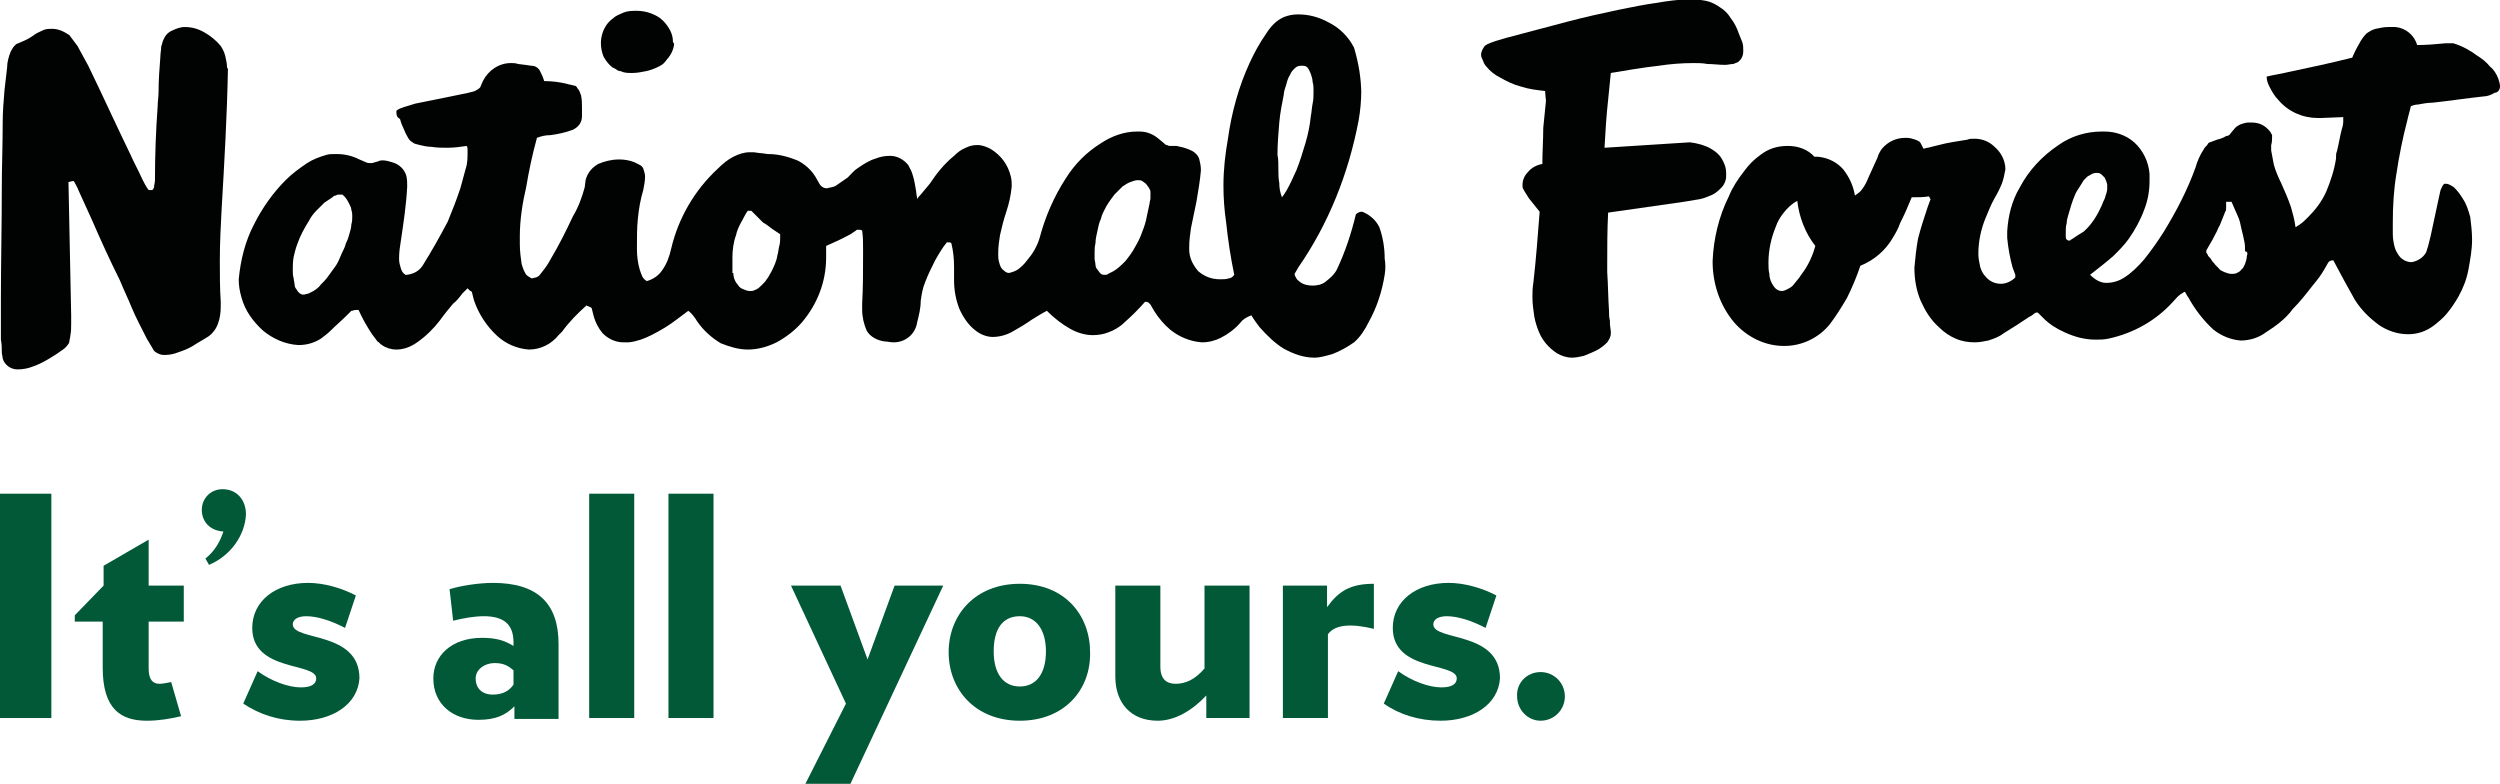 <?xml version="1.0" encoding="utf-8"?>
<!-- Generator: Adobe Illustrator 21.0.0, SVG Export Plug-In . SVG Version: 6.00 Build 0)  -->
<svg version="1.1" id="Layer_1" xmlns="http://www.w3.org/2000/svg" xmlns:xlink="http://www.w3.org/1999/xlink" x="0px" y="0px"
	 viewBox="0 0 277.5 87" style="enable-background:new 0 0 277.5 87;" xml:space="preserve">
<style type="text/css">
	.st0{fill:#010202;}
	.st1{fill:#015938;}
</style>
<g>
	<g>
		<g>
			<path class="st0" d="M141.9,18.8c0,0.5,0,1,0.1,1.5c0,0.6,0.1,1.1,0.3,1.6h0c0.4-0.5,0.7-1.1,1-1.7c0.2-0.4,0.4-0.9,0.6-1.3
				c0.4-1,0.7-2,1-3c0.3-1,0.5-2,0.6-3c0.1-0.5,0.1-0.9,0.2-1.4v0c0.1-0.4,0.1-0.9,0.1-1.3V10c0-0.3,0-0.6-0.1-0.9
				c0-0.3-0.1-0.6-0.2-0.9h0c-0.1-0.2-0.2-0.5-0.3-0.6c-0.1-0.2-0.3-0.3-0.6-0.3c-0.1,0-0.1,0-0.2,0h0c-0.3,0-0.5,0.1-0.7,0.3
				c-0.2,0.2-0.4,0.4-0.5,0.7c-0.2,0.3-0.3,0.6-0.4,1c-0.1,0.4-0.3,0.8-0.3,1.2c-0.2,1-0.4,2-0.5,3.1c-0.1,1.2-0.2,2.4-0.2,3.6v0
				C141.9,17.6,141.9,18.2,141.9,18.8L141.9,18.8z M121.5,28.7c0,0.2,0.1,0.5,0.1,0.7c0,0.2,0.1,0.4,0.2,0.5h0
				c0.1,0.1,0.2,0.3,0.3,0.4c0.1,0.1,0.2,0.2,0.4,0.2c0,0,0.1,0,0.1,0v0c0.1,0,0.2,0,0.2,0c0.1,0,0.2-0.1,0.2-0.1v0
				c0.2-0.1,0.4-0.2,0.6-0.3v0c0.5-0.3,0.9-0.7,1.3-1.1c0.4-0.5,0.8-1,1.1-1.6c0.3-0.5,0.6-1.1,0.8-1.7v0c0.2-0.5,0.4-1.1,0.5-1.7
				c0.1-0.5,0.2-0.9,0.3-1.4c0-0.2,0.1-0.4,0.1-0.6h0c0-0.2,0-0.3,0-0.4v-0.1c0-0.1,0-0.1,0-0.2c0-0.2-0.1-0.3-0.2-0.5
				c-0.1-0.1-0.2-0.3-0.3-0.4c-0.1-0.1-0.3-0.2-0.4-0.3v0c-0.2-0.1-0.3-0.1-0.5-0.1h0c-0.3,0-0.5,0.1-0.8,0.2
				c-0.3,0.1-0.6,0.3-0.9,0.5c-0.3,0.3-0.6,0.6-0.9,0.9c-0.3,0.4-0.6,0.8-0.9,1.3c-0.2,0.4-0.5,0.9-0.6,1.4
				c-0.2,0.4-0.3,0.9-0.4,1.4c-0.1,0.4-0.2,0.9-0.2,1.3c-0.1,0.4-0.1,0.7-0.1,1.1h0c0,0,0,0,0,0.1C121.5,28.4,121.5,28.6,121.5,28.7
				 M81.4,30.3c0,0.5,0.2,1,0.5,1.3c0.1,0.2,0.3,0.4,0.6,0.5c0.2,0.1,0.5,0.2,0.7,0.2c0,0,0.1,0,0.2,0c0.2,0,0.4-0.1,0.6-0.2
				c0.2-0.1,0.4-0.3,0.6-0.5c0.2-0.2,0.4-0.4,0.5-0.6c0.2-0.2,0.3-0.5,0.5-0.8c0.3-0.6,0.6-1.2,0.7-1.9v0c0.1-0.3,0.1-0.6,0.2-1v0
				c0.1-0.3,0.1-0.7,0.1-1c0-0.1,0-0.2,0-0.3c-0.3-0.2-0.6-0.4-0.9-0.6c-0.3-0.2-0.6-0.5-1-0.7c-0.1-0.1-0.2-0.2-0.3-0.3
				c-0.1-0.1-0.1-0.1-0.2-0.2l-0.8-0.8H83c-0.3,0.4-0.5,0.9-0.8,1.4c-0.2,0.4-0.4,0.8-0.5,1.3c-0.3,0.8-0.4,1.7-0.4,2.5V30.3z
				 M32.6,30.9c0,0.2,0.1,0.5,0.1,0.7c0,0.2,0.1,0.4,0.2,0.5c0.1,0.2,0.2,0.3,0.3,0.4c0.1,0.1,0.3,0.2,0.4,0.2c0,0,0.1,0,0.1,0h0h0
				c0.2,0,0.3-0.1,0.5-0.1c0.2-0.1,0.4-0.2,0.6-0.3c0.3-0.2,0.6-0.4,0.8-0.7c0.3-0.3,0.6-0.6,0.8-0.9c0.3-0.4,0.5-0.7,0.8-1.1
				c0.3-0.4,0.5-0.9,0.7-1.4c0.2-0.4,0.4-0.8,0.5-1.2c0.2-0.4,0.3-0.7,0.4-1.1h0c0.1-0.3,0.2-0.7,0.2-1c0.1-0.3,0.1-0.6,0.1-0.9v0v0
				c0-0.2,0-0.4-0.1-0.7c0-0.2-0.1-0.4-0.2-0.6c-0.2-0.4-0.4-0.8-0.8-1.1c-0.1,0-0.2,0-0.3,0h0c-0.2,0-0.3,0-0.4,0.1
				c-0.2,0-0.3,0.1-0.4,0.2c-0.3,0.2-0.6,0.4-0.9,0.6c-0.3,0.3-0.6,0.6-0.9,0.9c-0.3,0.3-0.6,0.7-0.8,1.1c-0.5,0.8-1,1.7-1.3,2.6h0
				c-0.2,0.5-0.3,1-0.4,1.4c-0.1,0.5-0.1,1-0.1,1.5v0C32.5,30.3,32.5,30.6,32.6,30.9 M25.3,7.7L25.3,7.7c-0.1,5.2-0.4,10.4-0.7,15.5
				c-0.1,1.9-0.2,3.8-0.2,5.7c0,1.5,0,3,0.1,4.6c0,0.1,0,0.3,0,0.4c0,0.1,0,0.1,0,0.2c0,0.6-0.1,1.3-0.3,1.8c-0.2,0.6-0.6,1.1-1,1.4
				c-0.6,0.4-1.2,0.7-1.8,1.1c-0.5,0.3-1,0.5-1.6,0.7c-0.5,0.2-1,0.3-1.5,0.3c0,0-0.1,0-0.1,0c-0.3,0-0.6-0.1-0.9-0.3
				c-0.2-0.1-0.3-0.3-0.4-0.5v0c-0.2-0.3-0.4-0.7-0.6-1c-0.6-1.2-1.2-2.3-1.7-3.5c-0.4-1-0.9-2-1.3-3c-1.1-2.2-2.1-4.4-3.1-6.7
				c-0.5-1.1-1-2.2-1.5-3.3c-0.1-0.3-0.3-0.6-0.4-0.8c0-0.1-0.1-0.1-0.1-0.2h0c0,0,0,0,0,0v0c0,0,0,0,0,0h0c0,0,0,0-0.1,0v0
				c-0.2,0-0.3,0.1-0.5,0.1c0.1,4.9,0.2,9.9,0.3,14.8v0.6v0c0,0.1,0,0.2,0,0.3c0,0.5,0,0.9-0.1,1.4c0,0.2-0.1,0.4-0.1,0.6
				c0,0.1-0.1,0.3-0.2,0.4h0c-0.2,0.3-0.5,0.5-0.8,0.7h0c-0.4,0.3-0.9,0.6-1.4,0.9h0c-0.5,0.3-1.1,0.6-1.7,0.8
				c-0.5,0.2-1.1,0.3-1.6,0.3c-0.1,0-0.1,0-0.1,0c-0.7,0-1.4-0.5-1.6-1.2c0-0.2-0.1-0.5-0.1-0.7c0-0.5,0-0.9-0.1-1.4v0
				c0-1.5,0-2.9,0-4.4c0-4.1,0.1-8.3,0.1-12.4c0-2.4,0.1-4.8,0.1-7.3c0-1.2,0.1-2.4,0.2-3.6c0.1-0.9,0.2-1.8,0.3-2.6
				C0.8,6.8,1,6.2,1.2,5.7c0.1-0.2,0.2-0.3,0.3-0.5C1.6,5.1,1.7,5,1.8,4.9l0.7-0.3C3,4.4,3.5,4.1,3.9,3.8c0.3-0.2,0.6-0.3,1-0.5v0
				c0.3-0.1,0.6-0.1,0.9-0.1v0c0.7,0,1.3,0.3,1.9,0.7C8,4.3,8.3,4.7,8.6,5.1v0C9,5.8,9.4,6.6,9.8,7.3c1.6,3.3,3.1,6.6,4.7,9.9
				c0.4,0.9,0.9,1.8,1.3,2.7c0.2,0.4,0.4,0.8,0.7,1.2c0.1,0,0.1,0,0.2,0h0c0.1,0,0.1,0,0.2,0h0c0,0,0.1-0.1,0.1-0.1
				c0-0.1,0.1-0.1,0.1-0.2c0-0.3,0.1-0.5,0.1-0.8c0-2.7,0.1-5.5,0.3-8.2c0-0.5,0.1-1.1,0.1-1.6c0-1.3,0.1-2.6,0.2-3.9
				c0-0.4,0.1-0.8,0.1-1.2C18,5,18,4.7,18.1,4.5v0c0.2-0.5,0.5-0.9,1-1.1c0.4-0.2,0.9-0.4,1.4-0.4c0.8,0,1.5,0.2,2.2,0.6
				C23.4,4,24,4.5,24.5,5.1c0.2,0.3,0.4,0.7,0.5,1.1c0.1,0.4,0.2,0.9,0.2,1.3C25.3,7.6,25.3,7.7,25.3,7.7 M153.7,30.5L153.7,30.5
				c-0.3,1.9-0.9,3.7-1.8,5.3c-0.4,0.8-0.9,1.6-1.6,2.2c-0.7,0.5-1.6,1-2.4,1.3c-0.7,0.2-1.4,0.4-2,0.4c-1.2,0-2.3-0.4-3.4-1v0
				c-1-0.6-1.9-1.5-2.7-2.4c-0.3-0.4-0.6-0.8-0.9-1.3c-0.5,0.2-0.9,0.4-1.2,0.8c-0.6,0.7-1.4,1.3-2.2,1.7c-0.6,0.3-1.3,0.5-2.1,0.5
				c-1.3-0.1-2.5-0.6-3.5-1.4c-0.7-0.6-1.3-1.3-1.8-2.1l-0.4-0.7c-0.1-0.1-0.1-0.1-0.2-0.2c-0.1-0.1-0.3-0.1-0.4-0.1
				c-0.7,0.8-1.5,1.6-2.3,2.3c-0.5,0.5-1.2,0.9-1.8,1.1c-0.5,0.2-1.1,0.3-1.7,0.3c-0.9,0-1.8-0.3-2.5-0.7c-0.9-0.5-1.8-1.2-2.6-2
				c-0.6,0.3-1.2,0.7-1.7,1c-0.7,0.5-1.4,0.9-2.1,1.3c-0.7,0.4-1.5,0.6-2.2,0.6c-0.7,0-1.4-0.3-1.9-0.7c-0.8-0.6-1.4-1.5-1.8-2.4
				c-0.4-1-0.6-2.1-0.6-3.2V31h0v-0.6c0-0.2,0-0.5,0-0.8c0-0.9-0.1-1.8-0.3-2.6c-0.1-0.1-0.2-0.1-0.3-0.1c-0.1,0-0.2,0-0.2,0
				c-0.5,0.6-0.9,1.3-1.3,2c-0.4,0.8-0.8,1.6-1.1,2.4h0c-0.3,0.7-0.4,1.4-0.5,2.1c0,0.8-0.2,1.6-0.4,2.4c-0.2,1.3-1.3,2.2-2.6,2.2
				c-0.4,0-0.7-0.1-1-0.1c-0.8-0.1-1.6-0.5-2-1.2c-0.3-0.7-0.5-1.5-0.5-2.3c0-0.2,0-0.5,0-0.7c0.1-1.8,0.1-3.5,0.1-5.3
				c0-0.3,0-0.5,0-0.8c0-0.7,0-1.3-0.1-2c-0.1-0.1-0.3-0.1-0.5-0.1h0c-0.1,0-0.1,0-0.2,0.1l-0.6,0.4c-0.9,0.5-1.8,0.9-2.7,1.3
				c0,0.4,0,0.7,0,1.1v0.2c0,2.7-1,5.2-2.7,7.2c-0.8,0.9-1.7,1.6-2.8,2.2c-1,0.5-2.1,0.8-3.2,0.8v0c-1,0-2-0.3-3-0.7
				c-1-0.6-1.9-1.4-2.6-2.4c-0.3-0.5-0.6-0.9-1-1.2c-0.4,0.3-0.8,0.6-1.2,0.9c-0.9,0.7-1.9,1.3-2.9,1.8c-0.8,0.4-1.6,0.7-2.5,0.8
				c-0.2,0-0.4,0-0.6,0h0c-0.9,0-1.7-0.4-2.3-1c-0.5-0.6-0.8-1.2-1-1.9l-0.2-0.8c0-0.1-0.1-0.2-0.2-0.2c-0.1-0.1-0.3-0.1-0.4-0.2
				c-1,0.9-1.9,1.8-2.7,2.9L62,37.2c-0.8,1-2,1.6-3.3,1.6v0c-1.3-0.1-2.5-0.6-3.5-1.5h0c-1.2-1.1-2.1-2.5-2.6-4l-0.2-0.8v0
				c0-0.1-0.1-0.2-0.2-0.2c-0.1-0.1-0.2-0.2-0.3-0.3v0c-0.2,0.2-0.4,0.4-0.6,0.6c-0.3,0.4-0.6,0.8-1,1.1c-0.5,0.6-1,1.2-1.5,1.9
				c-0.7,0.9-1.5,1.7-2.5,2.4c-0.7,0.5-1.5,0.8-2.3,0.8c-0.6,0-1.2-0.2-1.6-0.5c-0.2-0.1-0.3-0.3-0.5-0.4c-0.2-0.3-0.4-0.5-0.6-0.8
				c-0.6-0.9-1.1-1.8-1.5-2.7c0,0-0.1,0-0.1,0c-0.2,0-0.4,0-0.6,0.1c0,0,0,0-0.1,0v0c0,0-0.1,0.1-0.1,0.1c-0.1,0.1-0.3,0.3-0.4,0.4
				c-0.6,0.6-1.2,1.1-1.8,1.7v0c-0.3,0.3-0.7,0.6-1.1,0.9c-0.8,0.5-1.6,0.7-2.5,0.7c-1.5-0.1-2.8-0.7-3.9-1.6c-1.1-1-2-2.2-2.4-3.7
				c-0.2-0.7-0.3-1.3-0.3-2v0c0.2-2.1,0.7-4.2,1.7-6.1v0c0.9-1.8,2.1-3.5,3.5-4.9c0.7-0.7,1.5-1.3,2.4-1.9c0.6-0.4,1.4-0.7,2.1-0.9
				c0.3-0.1,0.6-0.1,0.9-0.1c0.1,0,0.2,0,0.3,0c0.9,0,1.7,0.2,2.5,0.6l0.7,0.3h0c0.2,0.1,0.3,0.1,0.5,0.1h0c0.1,0,0.1,0,0.2,0
				l0.7-0.2c0.2-0.1,0.3-0.1,0.5-0.1c0.3,0,0.7,0.1,1,0.2c0.8,0.2,1.4,0.8,1.6,1.5c0.1,0.4,0.1,0.8,0.1,1.2c-0.1,2-0.4,4-0.7,6
				c-0.1,0.6-0.2,1.3-0.2,1.9c0,0.1,0,0.1,0,0.2c0,0.3,0.1,0.7,0.2,1c0.1,0.3,0.2,0.5,0.5,0.7c0.1,0,0.2,0,0.2,0
				c0.7-0.1,1.3-0.4,1.7-1c1-1.6,1.9-3.2,2.8-4.9c0.5-1.2,1-2.5,1.4-3.7c0.2-0.7,0.4-1.5,0.6-2.2v0c0.2-0.6,0.2-1.2,0.2-1.9h0v-0.1
				c0-0.2,0-0.4-0.1-0.5c-0.7,0.1-1.4,0.2-2.1,0.2c-0.6,0-1.2,0-1.8-0.1c-0.4,0-0.9-0.1-1.3-0.2h0c-0.3-0.1-0.6-0.1-0.8-0.3h0
				c-0.2-0.1-0.4-0.3-0.5-0.5c-0.1-0.2-0.3-0.5-0.4-0.8c-0.2-0.4-0.4-0.9-0.5-1.3h0C44,13,44,12.7,44,12.4v-0.1
				c0.2-0.2,0.5-0.3,0.8-0.4v0c0.4-0.1,0.9-0.3,1.3-0.4c2-0.4,4-0.8,5.9-1.2c0.3-0.1,0.6-0.1,0.9-0.3v0c0.2-0.1,0.3-0.2,0.4-0.3v0
				L53.6,9v0c0.6-1.2,1.8-2,3.1-2c0.3,0,0.5,0,0.8,0.1l0.8,0.1L59,7.3c0.4,0,0.7,0.2,0.9,0.5h0c0.2,0.4,0.4,0.8,0.5,1.2
				c0.8,0,1.7,0.1,2.5,0.3c0.3,0.1,0.5,0.1,0.8,0.2c0.2,0,0.3,0.1,0.4,0.3v0c0.2,0.2,0.3,0.5,0.4,0.8c0.1,0.5,0.1,0.9,0.1,1.4
				c0,0.3,0,0.6,0,0.9c0,0.7-0.4,1.2-1,1.5c-0.8,0.3-1.7,0.5-2.5,0.6c-0.5,0-1,0.1-1.5,0.3c-0.5,1.8-0.9,3.7-1.2,5.5v0
				c-0.4,1.7-0.7,3.6-0.7,5.4v0v0.3c0,0.2,0,0.4,0,0.6c0,0.8,0.1,1.5,0.2,2.2c0.1,0.3,0.2,0.7,0.4,1v0c0.1,0.3,0.4,0.4,0.7,0.6h0
				c0.2,0,0.3-0.1,0.5-0.1h0c0.2-0.1,0.4-0.2,0.5-0.4c0.4-0.5,0.8-1,1.1-1.6v0c0.9-1.5,1.7-3.1,2.5-4.8c0.6-1,1-2.1,1.3-3.2L65,20
				c0.2-0.8,0.7-1.4,1.4-1.8c0.7-0.3,1.5-0.5,2.3-0.5h0.1c0.5,0,1.1,0.1,1.6,0.3c0.2,0.1,0.4,0.2,0.6,0.3c0.2,0.1,0.3,0.2,0.4,0.4v0
				c0.1,0.3,0.2,0.6,0.2,0.9c0,0.5-0.1,1-0.2,1.5c-0.3,1-0.5,2.1-0.6,3.2c-0.1,1-0.1,1.9-0.1,2.9c0,0.2,0,0.4,0,0.5
				c0,0.7,0.1,1.5,0.3,2.2c0.1,0.3,0.2,0.6,0.3,0.8h0c0.1,0.2,0.3,0.4,0.5,0.5c0.7-0.2,1.3-0.6,1.7-1.2c0.5-0.7,0.8-1.5,1-2.4
				c0.8-3.4,2.6-6.5,5.2-8.9c0.5-0.5,1.1-1,1.7-1.3c0.6-0.3,1.2-0.5,1.8-0.5c0.2,0,0.3,0,0.5,0c0.5,0.1,1,0.1,1.5,0.2h0.1
				c1.1,0,2.2,0.3,3.2,0.7c0.8,0.4,1.5,1,2,1.8l0.4,0.7c0.2,0.4,0.5,0.6,0.9,0.6c0.3-0.1,0.7-0.1,1-0.3c0.4-0.3,0.9-0.6,1.3-0.9
				c0.4-0.4,0.7-0.8,1.2-1.1h0c0.6-0.4,1.2-0.8,1.9-1c0.5-0.2,1-0.3,1.6-0.3c0.8,0,1.5,0.4,2,1c0.2,0.4,0.4,0.7,0.5,1.1
				c0.2,0.6,0.3,1.3,0.4,1.9c0,0.3,0.1,0.5,0.1,0.8c0.1-0.2,0.3-0.4,0.4-0.5l0.5-0.6l0.5-0.6c0.8-1.2,1.6-2.2,2.7-3.1
				c0.4-0.4,0.8-0.7,1.3-0.9c0.4-0.2,0.8-0.3,1.3-0.3c0.5,0,1,0.2,1.4,0.4c1.2,0.7,2,1.8,2.3,3.1v0c0.1,0.4,0.1,0.7,0.1,1.1
				c-0.1,1-0.3,1.9-0.6,2.8c-0.3,0.9-0.5,1.7-0.7,2.6c-0.1,0.6-0.2,1.3-0.2,2v0.1c0,0.3,0,0.6,0.1,0.9c0.1,0.4,0.2,0.7,0.5,0.9
				c0.2,0.2,0.4,0.3,0.6,0.3v0c0.4-0.1,0.7-0.2,1-0.4c0.4-0.3,0.7-0.6,1-1c0.6-0.7,1.1-1.5,1.4-2.5c0.6-2.3,1.6-4.6,2.9-6.6
				c1-1.6,2.3-2.9,3.9-3.9c1.2-0.8,2.6-1.3,4-1.3c0.1,0,0.2,0,0.3,0c0.8,0,1.5,0.3,2.1,0.8l0.6,0.5c0.1,0.1,0.2,0.2,0.3,0.2
				c0.1,0,0.2,0.1,0.3,0.1h0h0l0.7,0c0,0,0.1,0,0.1,0c0.5,0.1,0.9,0.2,1.4,0.4c0.5,0.2,0.9,0.5,1.1,1c0.1,0.4,0.2,0.8,0.2,1.3
				c-0.1,1.2-0.3,2.3-0.5,3.5c-0.2,1-0.4,1.9-0.6,2.9c-0.1,0.7-0.2,1.4-0.2,2.1c0,0.1,0,0.2,0,0.3c0,0.9,0.4,1.7,1,2.4
				c0.7,0.6,1.5,0.9,2.4,0.9h0.1c0.3,0,0.6,0,0.9-0.1c0.2,0,0.5-0.2,0.6-0.4c-0.4-1.9-0.7-3.9-0.9-5.8c-0.2-1.4-0.3-2.7-0.3-4.1
				c0-1.8,0.2-3.5,0.5-5.2c0.4-2.9,1.2-5.8,2.4-8.4c0.5-1.1,1.1-2.2,1.8-3.2c0.5-0.8,1.1-1.5,2-1.9c0.5-0.2,1-0.3,1.6-0.3v0
				c1.2,0,2.3,0.3,3.4,0.9c1.2,0.6,2.2,1.6,2.8,2.8c0.5,1.7,0.8,3.4,0.8,5.2V10c0,1.2-0.1,2.3-0.3,3.4c-1.1,5.8-3.3,11.4-6.7,16.3
				c-0.1,0.2-0.3,0.5-0.4,0.7c0,0.2,0.1,0.3,0.2,0.5c0.1,0.2,0.3,0.3,0.4,0.4c0.4,0.3,0.9,0.4,1.4,0.4c0.5,0,1-0.1,1.4-0.4v0
				c0.5-0.4,1-0.8,1.3-1.4v0c0.9-1.9,1.6-4,2.1-6.1c0.2-0.2,0.4-0.3,0.7-0.3h0c0.8,0.3,1.5,0.9,1.9,1.7c0.4,1.1,0.6,2.3,0.6,3.5
				C153.8,29.3,153.8,29.9,153.7,30.5 M74.8,5.1L74.8,5.1c-0.1,0.5-0.3,0.9-0.6,1.3C74,6.6,73.9,6.8,73.7,7
				c-0.2,0.2-0.4,0.3-0.6,0.4h0c-0.4,0.2-0.9,0.4-1.4,0.5c-0.5,0.1-1,0.2-1.5,0.2h-0.1c-0.4,0-0.8,0-1.2-0.2c-0.2,0-0.4-0.1-0.5-0.2
				c-0.2-0.1-0.3-0.2-0.4-0.2c-0.4-0.3-0.7-0.7-1-1.2c-0.2-0.5-0.3-1-0.3-1.5v0c0-0.7,0.2-1.4,0.6-2c0.2-0.3,0.5-0.6,0.8-0.8
				c0.3-0.3,0.7-0.4,1.1-0.6c0.5-0.2,1-0.2,1.5-0.2v0h0c0.5,0,1.1,0.1,1.6,0.3c0.5,0.2,0.9,0.4,1.3,0.8c0.3,0.3,0.6,0.7,0.8,1.1
				c0.2,0.4,0.3,0.8,0.3,1.3C74.9,4.8,74.8,5,74.8,5.1"/>
			<path class="st0" d="M171.5,10.1L171.5,10.1c-0.9-0.1-1.8-0.2-2.7-0.5c-0.8-0.2-1.6-0.6-2.3-1c-0.6-0.3-1.1-0.7-1.5-1.2
				c-0.2-0.2-0.3-0.4-0.4-0.7c-0.1-0.2-0.2-0.4-0.2-0.6h0c0-0.4,0.2-0.7,0.4-1v0c0.1-0.1,0.2-0.1,0.3-0.2c0.2-0.1,0.3-0.1,0.5-0.2
				c0.5-0.2,1-0.3,1.6-0.5c2.3-0.6,4.5-1.2,6.8-1.8c1.9-0.5,3.7-0.9,5.6-1.3c1.5-0.3,2.9-0.6,4.4-0.8c1.1-0.2,2.1-0.3,3.2-0.4h0.4
				h0.1c0.6,0,1.2,0.1,1.7,0.2c0.5,0.1,1.1,0.4,1.5,0.7c0.5,0.3,0.9,0.7,1.2,1.2c0.4,0.5,0.7,1.1,0.9,1.7c0.1,0.3,0.3,0.7,0.4,1
				c0.1,0.3,0.1,0.6,0.1,0.9c0,0,0,0.1,0,0.1c0,0.5-0.2,0.9-0.6,1.2v0c-0.2,0.1-0.3,0.1-0.5,0.2c-0.3,0-0.6,0.1-0.9,0.1
				c-0.7,0-1.4-0.1-2-0.1v0c-0.5-0.1-1-0.1-1.5-0.1c-1.3,0-2.6,0.1-3.9,0.3c-1.8,0.2-3.5,0.5-5.3,0.8c-0.1,1-0.2,2-0.3,3
				c-0.2,1.8-0.3,3.5-0.4,5.3l9.4-0.6c0,0,0.1,0,0.1,0c0.8,0.1,1.6,0.3,2.3,0.7c0.5,0.3,0.9,0.6,1.2,1.1c0.3,0.5,0.5,1,0.5,1.6
				c0,0.1,0,0.3,0,0.4c0,0.4-0.2,0.9-0.5,1.2c-0.3,0.3-0.6,0.6-1,0.8v0c-0.5,0.2-0.9,0.4-1.4,0.5c-0.6,0.1-1.2,0.2-1.8,0.3
				c-2.8,0.4-5.6,0.8-8.4,1.2c-0.1,2-0.1,3.9-0.1,5.9v0.2c0,0.2,0,0.3,0,0.5c0.1,1.4,0.1,2.9,0.2,4.3c0,0.4,0,0.7,0.1,1.1v0.1
				c0,0.1,0,0.2,0,0.3l0.1,0.8c0,0.1,0,0.1,0,0.2c0,0.4-0.2,0.7-0.4,1c-0.4,0.4-0.8,0.7-1.2,0.9h0c-0.4,0.2-0.9,0.4-1.4,0.6
				c-0.4,0.1-0.9,0.2-1.3,0.2h0c-0.6,0-1.2-0.2-1.7-0.5c-0.9-0.6-1.6-1.4-2-2.4c-0.2-0.5-0.4-1.1-0.5-1.7c-0.1-0.7-0.2-1.4-0.2-2.1
				c0-0.5,0-1,0.1-1.6c0.3-2.6,0.5-5.3,0.7-7.9c-0.4-0.5-0.8-1-1.2-1.5c-0.2-0.3-0.3-0.5-0.5-0.8v0c-0.1-0.2-0.2-0.3-0.2-0.5
				c0-0.1,0-0.1,0-0.2c0-0.5,0.2-1,0.6-1.4c0.4-0.5,1-0.8,1.6-0.9c0-1.3,0.1-2.7,0.1-4c0.1-1,0.2-2,0.3-3L171.5,10.1z"/>
			<path class="st0" d="M249.4,28.4L249.4,28.4c0,0.3-0.1,0.6-0.2,0.9c-0.1,0.2-0.2,0.5-0.4,0.6c-0.1,0.2-0.3,0.3-0.5,0.4v0
				c-0.2,0.1-0.4,0.1-0.6,0.1h0c-0.3,0-0.5-0.1-0.8-0.2c-0.2-0.1-0.5-0.2-0.6-0.4c-0.1-0.1-0.1-0.1-0.2-0.2
				c-0.1-0.1-0.1-0.1-0.2-0.2c-0.1-0.2-0.3-0.3-0.4-0.5c-0.1-0.2-0.2-0.3-0.4-0.5c0-0.1-0.1-0.2-0.1-0.2c0-0.1-0.1-0.1-0.1-0.2v0
				c0-0.1,0-0.1,0-0.2v0l0.4-0.7c0.2-0.3,0.4-0.7,0.6-1.1v0c0.2-0.3,0.3-0.7,0.5-1c0.2-0.5,0.4-1,0.6-1.5c0.1-0.1,0.1-0.3,0.1-0.4
				c0-0.1,0-0.1,0-0.2v-0.5h0.6c0.2,0.5,0.5,1.1,0.7,1.6v0c0.2,0.4,0.3,0.9,0.4,1.4c0.1,0.4,0.2,0.8,0.3,1.3
				c0.1,0.4,0.1,0.8,0.1,1.2C249.5,27.9,249.5,28.2,249.4,28.4 M230.2,26.4c-0.1,0.1-0.2,0.1-0.3,0.2c0,0-0.1,0-0.1,0.1
				c0,0-0.1,0-0.1,0h0c0,0-0.1,0-0.1,0c-0.1,0-0.1-0.1-0.2-0.1c-0.1-0.1-0.1-0.3-0.1-0.4c0-0.1,0-0.3,0-0.4c0,0,0,0,0-0.1h0
				c0-0.3,0-0.6,0.1-0.9c0-0.3,0.1-0.7,0.2-1c0.2-0.7,0.4-1.4,0.7-2.1c0.1-0.3,0.3-0.6,0.5-0.9c0.2-0.3,0.3-0.5,0.5-0.8v0
				c0.1-0.1,0.2-0.2,0.3-0.3c0.1-0.1,0.2-0.2,0.3-0.2c0.1-0.1,0.2-0.1,0.3-0.2c0.1,0,0.2-0.1,0.4-0.1c0.1,0,0.2,0,0.3,0
				c0.1,0,0.3,0.1,0.4,0.2c0.1,0.1,0.2,0.2,0.3,0.3c0.1,0.1,0.1,0.3,0.2,0.4v0c0,0.1,0.1,0.3,0.1,0.4v0c0,0.2,0,0.3,0,0.5
				c0,0.2-0.1,0.4-0.1,0.5c-0.1,0.2-0.1,0.4-0.2,0.6c-0.1,0.2-0.2,0.4-0.3,0.7c-0.5,1.1-1.1,2.1-2,2.9
				C230.8,26,230.5,26.2,230.2,26.4 M200,30.4L200,30.4c-0.3,0.5-0.7,0.9-1,1.3v0c-0.2,0.2-0.4,0.3-0.6,0.4v0
				c-0.2,0.1-0.4,0.2-0.6,0.2h0c-0.4,0-0.7-0.2-0.9-0.5c-0.3-0.4-0.5-0.9-0.5-1.4c-0.1-0.4-0.1-0.8-0.1-1.2v-0.1
				c0-1.3,0.3-2.7,0.8-3.9c0.2-0.6,0.5-1.1,0.9-1.6c0.4-0.5,0.9-1,1.5-1.3c0.2,1.8,0.9,3.6,2,5C201.2,28.4,200.7,29.5,200,30.4
				 M277.5,9.6c0-0.3-0.1-0.6-0.2-0.9c-0.2-0.5-0.5-1-0.9-1.3h0c-0.4-0.5-0.9-0.9-1.4-1.2c-0.8-0.6-1.7-1.1-2.7-1.4c0,0,0,0-0.1,0h0
				c-0.2,0-0.5,0-0.7,0c-1.1,0.1-2.1,0.2-3.2,0.2v0c-0.3-1.1-1.3-1.9-2.4-2v0c-0.3,0-0.5,0-0.8,0c-0.5,0-0.9,0.1-1.4,0.2
				c-0.4,0.1-0.7,0.3-1,0.5c-0.3,0.3-0.6,0.7-0.8,1.1c-0.3,0.5-0.6,1.1-0.8,1.6c-2.4,0.6-4.7,1.1-7.1,1.6c-0.8,0.2-1.6,0.3-2.4,0.5
				c0,0.4,0.1,0.7,0.3,1.1c0.3,0.6,0.6,1.1,1,1.5c1.1,1.3,2.7,2,4.4,2h0.1v0h0.2l2.5-0.1v0.5c0,0.3-0.1,0.7-0.2,1l0,0
				c-0.2,0.8-0.3,1.5-0.5,2.3c-0.1,0.2-0.1,0.4-0.1,0.6c0,0.1,0,0.1,0,0.2h0c-0.2,1.3-0.6,2.5-1.1,3.7c-0.5,1.1-1.2,2-2,2.8
				c-0.3,0.3-0.6,0.6-0.9,0.8v0c-0.1,0.1-0.2,0.1-0.3,0.2c0,0-0.1,0-0.1,0.1h0c0,0,0,0-0.1,0h0c-0.1-0.8-0.3-1.5-0.5-2.2
				c-0.3-0.9-0.7-1.8-1.1-2.7c-0.3-0.6-0.6-1.3-0.8-2c-0.1-0.5-0.2-1.1-0.3-1.6c0-0.2,0-0.4,0-0.6c0.1-0.3,0.1-0.6,0.1-0.9
				c0,0,0-0.1,0-0.1l0,0c0,0,0,0,0-0.1c0-0.1-0.1-0.1-0.1-0.2c-0.1-0.2-0.3-0.4-0.4-0.5c-0.5-0.5-1.1-0.7-1.8-0.7
				c-0.1,0-0.2,0-0.3,0c-0.3,0-0.6,0.1-0.9,0.2c-0.2,0.1-0.4,0.2-0.6,0.4l-0.5,0.6c-0.1,0.2-0.3,0.3-0.5,0.3c-0.3,0.2-0.6,0.3-1,0.4
				l-0.8,0.3v0c-0.1,0-0.2,0.1-0.3,0.3c-0.2,0.2-0.3,0.3-0.4,0.5v0c-0.4,0.6-0.7,1.3-0.9,2c-0.9,2.5-2.1,4.8-3.5,7.1
				c-0.7,1.1-1.4,2.1-2.2,3.1c-0.7,0.8-1.4,1.5-2.2,2c-0.6,0.4-1.3,0.6-2,0.6c-0.7,0-1.3-0.4-1.8-0.9c0.9-0.7,1.8-1.4,2.6-2.1v0
				c0.6-0.6,1.2-1.2,1.7-1.9c0.7-1,1.3-2.1,1.7-3.2c0.4-1,0.6-2.1,0.6-3.2c0-0.3,0-0.5,0-0.8v0c-0.1-1.3-0.7-2.6-1.7-3.5
				c-0.9-0.8-2.1-1.2-3.3-1.2c-0.1,0-0.2,0-0.3,0c-1.7,0-3.4,0.5-4.8,1.5c-1.8,1.2-3.3,2.8-4.3,4.7c-0.9,1.5-1.3,3.2-1.4,4.9
				c0,0.2,0,0.4,0,0.7v0c0.1,1.1,0.3,2.2,0.6,3.3l0.3,0.8c0,0,0,0,0,0.1c0,0,0,0,0,0c0,0.1,0,0.1,0,0.2c-0.4,0.4-1,0.7-1.6,0.7
				c-0.7,0-1.3-0.3-1.7-0.8c-0.3-0.3-0.5-0.7-0.6-1.1c-0.1-0.5-0.2-0.9-0.2-1.4v-0.1c0-1.3,0.3-2.7,0.8-3.9c0.3-0.7,0.6-1.5,1-2.2v0
				c0.3-0.5,0.6-1.1,0.8-1.6c0.2-0.5,0.3-1.1,0.4-1.6c0-1-0.5-1.9-1.2-2.5c-0.6-0.6-1.4-0.9-2.2-0.9h-0.1c-0.3,0-0.5,0-0.7,0.1
				c-1.1,0.2-2.1,0.3-3.2,0.6c-0.4,0.1-0.8,0.2-1.2,0.3c-0.2,0-0.3,0.1-0.5,0.1h0l-0.3-0.6c-0.1-0.1-0.1-0.2-0.2-0.2
				c-0.1-0.1-0.2-0.1-0.4-0.2c-0.3-0.1-0.6-0.2-1-0.2h-0.1c-1,0-1.9,0.4-2.6,1.2c-0.2,0.3-0.4,0.6-0.5,1c-0.3,0.7-0.7,1.5-1,2.2
				c-0.2,0.5-0.4,0.9-0.7,1.3c-0.2,0.3-0.5,0.5-0.8,0.7c-0.2-1.1-0.6-2-1.3-2.9c-0.7-0.8-1.7-1.3-2.8-1.4c-0.1,0-0.3,0-0.4,0
				c-0.7-0.8-1.8-1.2-2.9-1.2h-0.1c-1.1,0-2.1,0.3-3,1h0c-0.7,0.5-1.3,1.1-1.8,1.8c-0.7,0.9-1.3,1.8-1.7,2.8
				c-1.1,2.2-1.7,4.7-1.8,7.2c0,2.5,0.8,4.9,2.4,6.8c1.4,1.6,3.4,2.6,5.5,2.6h0.1h0c1.9,0,3.8-0.9,5-2.4c0.7-0.9,1.3-1.9,1.9-2.9
				c0.6-1.2,1.1-2.4,1.5-3.6c1.5-0.6,2.8-1.7,3.6-3.1c0.3-0.5,0.6-1,0.8-1.6c0.5-1,0.9-1.9,1.3-2.9c0,0,0.1,0,0.1,0h0
				c0.6,0,1.2,0,1.8-0.1c0.1,0.1,0.1,0.1,0.1,0.2c0,0,0.1,0.1,0.1,0.1c-0.1,0.3-0.2,0.5-0.3,0.8c-0.4,1.2-0.8,2.4-1.1,3.6
				c-0.2,1.1-0.3,2.1-0.4,3.2c0,1.3,0.2,2.5,0.7,3.7c0.5,1.1,1.1,2.1,2,2.9c0.6,0.6,1.2,1,1.9,1.3v0c0.7,0.3,1.4,0.4,2.1,0.4
				c0.5,0,1-0.1,1.5-0.2h0c0.6-0.2,1.2-0.4,1.7-0.8c1-0.6,1.9-1.2,2.8-1.8v0c0.2-0.1,0.4-0.2,0.6-0.4c0.1,0,0.1-0.1,0.2-0.1
				c0,0,0.1,0,0.1,0c0,0,0.1,0,0.1,0l0.6,0.6c0.7,0.7,1.5,1.2,2.4,1.6c1.1,0.5,2.2,0.8,3.4,0.8c0.5,0,0.9,0,1.4-0.1
				c2.8-0.6,5.3-2,7.2-4.1c0.3-0.3,0.5-0.6,0.8-0.8c0.1-0.1,0.2-0.1,0.3-0.2c0,0,0.1,0,0.1-0.1c0,0,0,0,0.1,0h0l0,0c0,0,0,0,0,0
				c0,0,0.1,0.1,0.1,0.1c0.1,0.2,0.2,0.4,0.3,0.5v0c0.7,1.3,1.7,2.6,2.8,3.6v0c0.9,0.7,1.9,1.1,3,1.2c1,0,2-0.3,2.8-0.9
				c1.1-0.7,2.2-1.5,3-2.6c0.8-0.8,1.5-1.7,2.2-2.6c0.5-0.6,0.9-1.1,1.3-1.8l0.4-0.7c0.1-0.1,0.1-0.2,0.2-0.2h0
				c0.1-0.1,0.3-0.1,0.4-0.1c0.8,1.5,1.6,3,2.4,4.4h0c0.7,1.1,1.6,2,2.7,2.8c0.9,0.6,2,1,3.2,1v0c1,0,2-0.3,2.9-1v0
				c0.5-0.4,1-0.8,1.4-1.3v0c0.5-0.6,0.9-1.2,1.3-1.9c0.5-0.9,0.9-1.9,1.1-3v0c0.2-1.1,0.4-2.2,0.4-3.3c0-0.8-0.1-1.7-0.2-2.5
				c-0.2-0.7-0.4-1.4-0.8-2c-0.3-0.5-0.6-0.9-1-1.3v0c-0.3-0.2-0.6-0.4-0.9-0.4c-0.1,0-0.1,0-0.2,0c-0.2,0.2-0.3,0.5-0.4,0.7
				l-0.2,0.9h0c-0.3,1.4-0.6,2.8-0.9,4.2c-0.1,0.4-0.2,0.8-0.3,1.2c-0.1,0.2-0.1,0.4-0.2,0.6c-0.3,0.6-1,1-1.6,1.1
				c-0.6,0-1.1-0.3-1.4-0.7c-0.2-0.3-0.4-0.6-0.5-1c-0.1-0.4-0.2-0.9-0.2-1.4c0-0.4,0-0.9,0-1.3v0c0-1.8,0.1-3.6,0.4-5.4
				c0.3-2,0.7-4,1.2-5.9c0.1-0.5,0.3-1.1,0.4-1.6v0c0.2-0.1,0.5-0.2,0.8-0.2c0.5-0.1,1.1-0.2,1.6-0.2c1.9-0.2,3.8-0.5,5.7-0.7
				c0.4,0,0.9-0.2,1.2-0.4C277.3,10.3,277.5,9.9,277.5,9.6C277.5,9.6,277.5,9.6,277.5,9.6"/>
		</g>
		<g>
			<rect y="54.8" class="st1" width="5.7" height="24.9"/>
			<path class="st1" d="M16.5,68.9v5.3c0,1.3,0.5,1.7,1.2,1.7c0.4,0,0.8-0.1,1.3-0.2l1.1,3.8c-1.3,0.3-2.5,0.5-3.8,0.5
				c-2.9,0-4.9-1.3-4.9-5.9v-5.1H8.3v-0.7l3.2-3.3v-2.2l5-2.9V65h3.9v4H16.5z"/>
			<path class="st1" d="M23.2,62.7L22.8,62c1-0.8,1.6-1.8,2-3c-1.5-0.1-2.4-1.1-2.4-2.4s1-2.3,2.3-2.3c1.6,0,2.6,1.2,2.6,2.8
				C27.2,59.4,25.6,61.7,23.2,62.7"/>
			<path class="st1" d="M33.3,80c-2.4,0-4.5-0.7-6.3-1.9l1.6-3.6c1.5,1.1,3.4,1.8,4.8,1.8c1.2,0,1.7-0.4,1.7-1
				c0-1.8-7.1-0.7-7.1-5.6c0-3,2.6-5,6.2-5c1.8,0,3.8,0.6,5.3,1.4l-1.2,3.6c-1.5-0.8-3.1-1.3-4.3-1.3c-1,0-1.5,0.4-1.5,0.9
				c0,1.9,7.4,0.7,7.4,6C39.7,78.2,36.9,80,33.3,80"/>
			<path class="st1" d="M57,74.4c-0.6-0.5-1.1-0.8-2.1-0.8c-1.1,0-2.1,0.7-2.1,1.7c0,1.1,0.7,1.8,1.9,1.8c1.1,0,1.8-0.4,2.3-1.1
				V74.4z M57.1,79.7v-1.3c-1,1-2.1,1.5-4,1.5c-2.8,0-5-1.7-5-4.6c0-2.5,2-4.5,5.4-4.5c1.6,0,2.5,0.3,3.5,0.9v-0.4
				c0-2.1-1.2-2.9-3.3-2.9c-1,0-2.2,0.2-3.4,0.5l-0.4-3.5c1.3-0.4,3.3-0.7,4.8-0.7c5,0,7.3,2.3,7.3,6.8v8.3H57.1z"/>
			<rect x="65.4" y="54.8" class="st1" width="5" height="24.9"/>
			<rect x="74.2" y="54.8" class="st1" width="5" height="24.9"/>
			<polygon class="st1" points="94.4,87 89.4,87 93.9,78.1 87.8,65 93.3,65 96.3,73.2 99.3,65 104.7,65 			"/>
			<path class="st1" d="M113.2,68.4c-1.9,0-2.9,1.4-2.9,3.9c0,2.5,1.1,3.9,2.9,3.9c1.8,0,2.9-1.4,2.9-3.9
				C116.1,69.9,115,68.4,113.2,68.4 M113.2,80c-5,0-7.9-3.5-7.9-7.6c0-4.1,2.9-7.6,7.9-7.6c5,0,7.8,3.5,7.8,7.6
				C121.1,76.5,118.2,80,113.2,80"/>
			<path class="st1" d="M133.9,79.7v-2.5c-1.6,1.7-3.5,2.8-5.4,2.8c-3,0-4.7-2-4.7-4.9V65h5v9c0,1.4,0.7,1.9,1.7,1.9
				c1,0,2.1-0.4,3.2-1.7V65h5v14.7H133.9z"/>
			<path class="st1" d="M147.4,70.4v9.3h-5V65h4.9v2.4c1.3-1.8,2.6-2.6,5.2-2.6v5C150,69.2,148.2,69.3,147.4,70.4"/>
			<path class="st1" d="M159.9,80c-2.4,0-4.6-0.7-6.3-1.9l1.6-3.6c1.5,1.1,3.4,1.8,4.8,1.8c1.2,0,1.7-0.4,1.7-1
				c0-1.8-7.1-0.7-7.1-5.6c0-3,2.6-5,6.2-5c1.8,0,3.8,0.6,5.3,1.4l-1.2,3.6c-1.5-0.8-3.1-1.3-4.3-1.3c-1,0-1.5,0.4-1.5,0.9
				c0,1.9,7.4,0.7,7.4,6C166.3,78.2,163.5,80,159.9,80"/>
			<path class="st1" d="M171,74.6c1.5,0,2.7,1.2,2.7,2.7c0,1.5-1.2,2.7-2.7,2.7c-1.4,0-2.6-1.2-2.6-2.7
				C168.3,75.8,169.5,74.6,171,74.6"/>
		</g>
	</g>
</g>
</svg>

